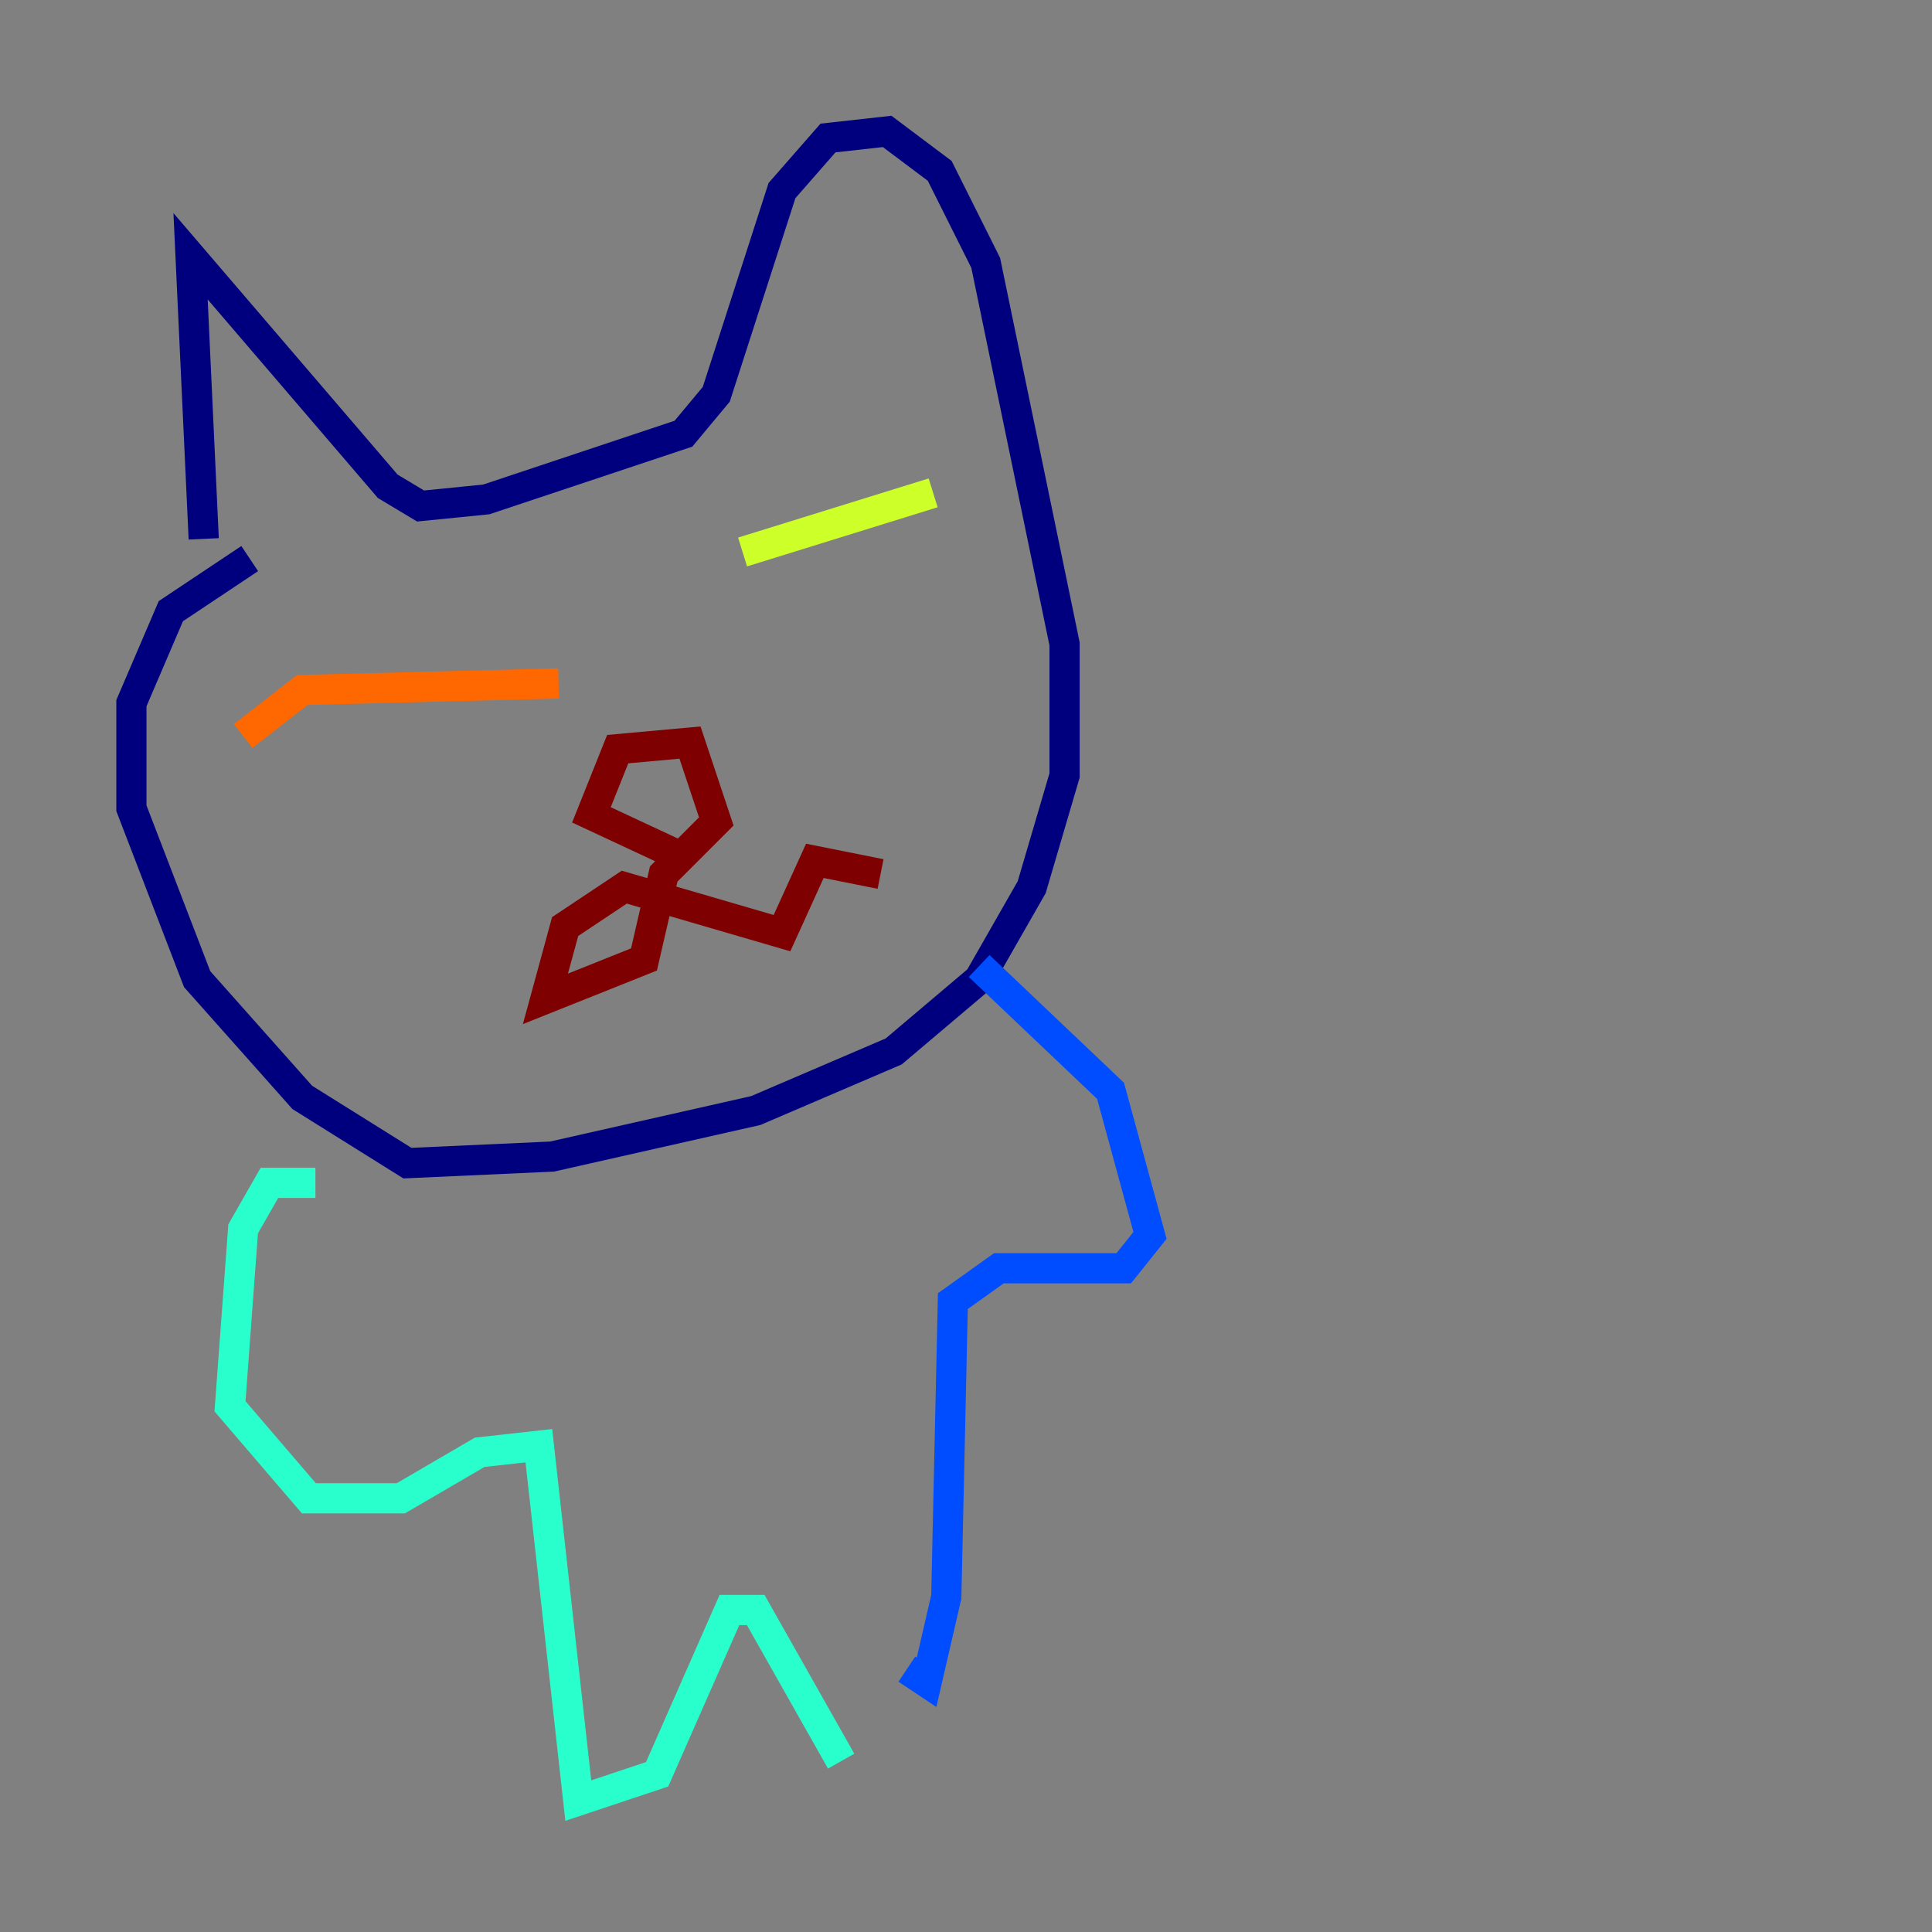 <?xml version="1.0" encoding="utf-8" ?>
<svg baseProfile="tiny" height="128" version="1.2" viewBox="0,0,128,128" width="128" xmlns="http://www.w3.org/2000/svg" xmlns:ev="http://www.w3.org/2001/xml-events" xmlns:xlink="http://www.w3.org/1999/xlink"><rect x="0" y="0" width="128" height="128" fill="#808080" stroke="none"/><defs /><polyline fill="none" points="13.497,35.701 12.626,16.98 25.687,32.218 27.864,33.524 32.218,33.088 45.279,28.735 47.456,26.122 51.809,12.626 54.857,9.143 58.776,8.707 62.258,11.32 65.306,17.415 70.531,42.667 70.531,51.374 68.354,58.776 64.871,64.871 59.211,69.66 50.068,73.578 36.571,76.626 26.993,77.061 20.027,72.707 13.061,64.871 8.707,53.551 8.707,46.585 11.32,40.49 16.544,37.007" stroke="#00007f" stroke-width="2" /><polyline fill="none" points="64.871,64.0 73.578,72.272 76.191,81.85 74.449,84.027 66.177,84.027 63.129,86.204 62.694,105.796 61.388,111.456 60.082,110.585" stroke="#004cff" stroke-width="2" /><polyline fill="none" points="20.898,78.367 17.85,78.367 16.109,81.415 15.238,93.17 20.463,99.265 26.558,99.265 31.782,96.218 35.701,95.782 38.313,119.293 43.537,117.551 48.327,106.667 50.068,106.667 55.728,116.68" stroke="#29ffcd" stroke-width="2" /><polyline fill="none" points="49.197,36.571 61.823,32.653" stroke="#cdff29" stroke-width="2" /><polyline fill="none" points="37.007,45.279 20.027,45.714 16.109,48.762" stroke="#ff6700" stroke-width="2" /><polyline fill="none" points="45.714,57.034 39.184,53.986 40.925,49.633 45.714,49.197 47.456,54.422 43.973,57.905 42.667,63.565 36.136,66.177 37.442,61.388 41.361,58.776 51.809,61.823 53.986,57.034 58.34,57.905" stroke="#7f0000" stroke-width="2" /></svg>
